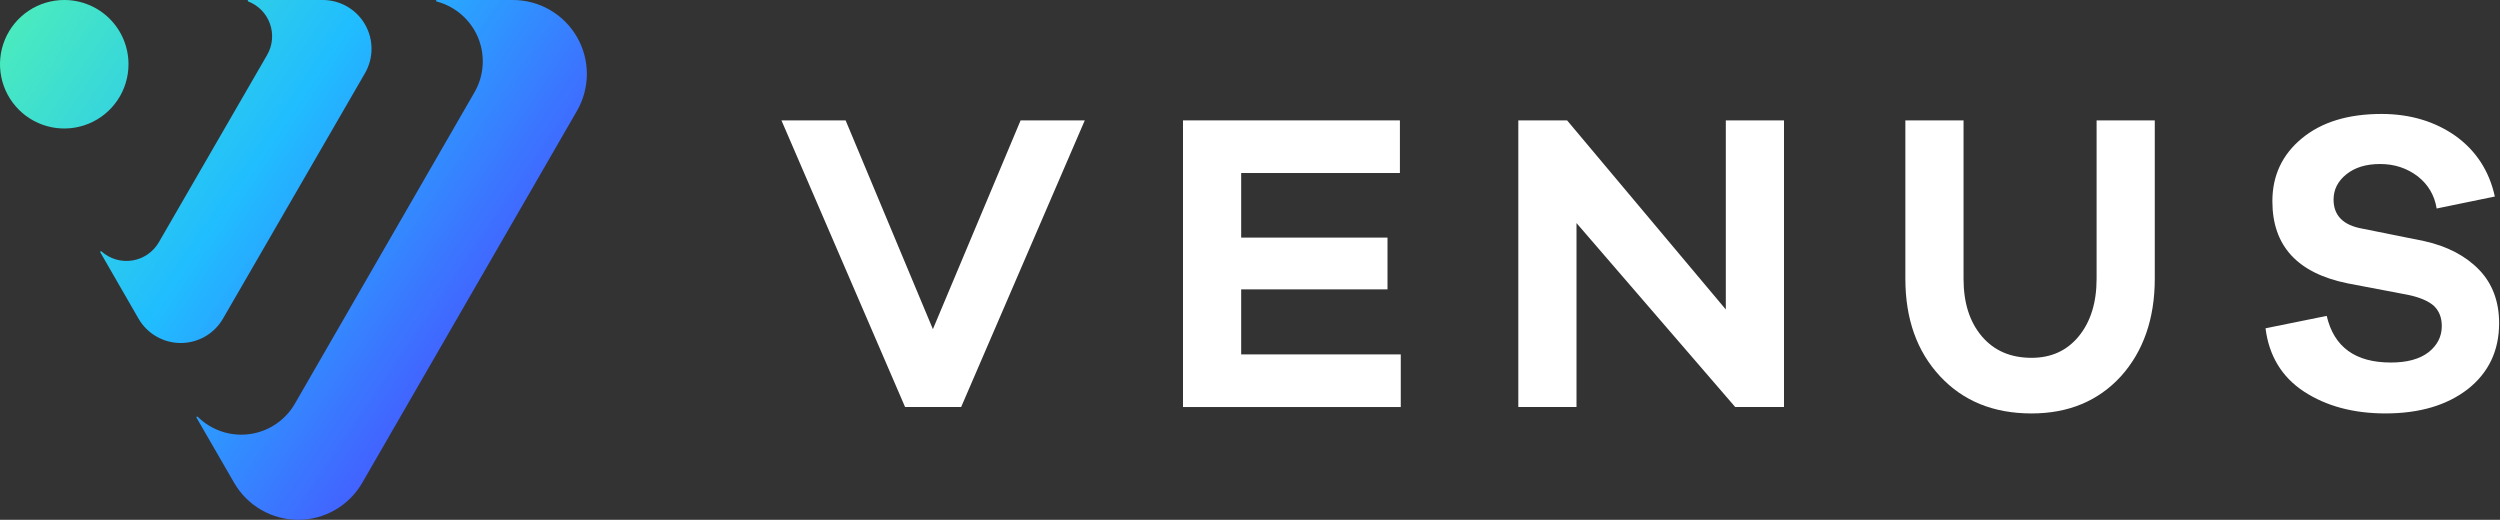 <svg width="202" height="42" viewBox="0 0 202 42" fill="none" xmlns="http://www.w3.org/2000/svg">
<rect x="0" y="0" width="202" height="42" fill="#333333" stroke="none"/>
<path d="M46.618 8.96L29.264 39.019C28.739 39.926 27.986 40.678 27.078 41.201C26.171 41.725 25.142 42 24.094 42C23.047 42 22.018 41.725 21.111 41.201C20.203 40.678 19.449 39.926 18.924 39.019L15.882 33.754C15.873 33.741 15.868 33.724 15.871 33.708C15.873 33.692 15.882 33.677 15.895 33.667C15.908 33.658 15.924 33.654 15.94 33.656C15.956 33.658 15.971 33.667 15.981 33.68C16.523 34.216 17.182 34.62 17.904 34.862C18.628 35.105 19.396 35.179 20.152 35.078C20.908 34.978 21.631 34.706 22.266 34.283C22.901 33.86 23.43 33.298 23.814 32.639L38.342 7.452C38.725 6.787 38.949 6.042 38.999 5.277C39.048 4.511 38.92 3.744 38.626 3.035C38.331 2.327 37.877 1.696 37.299 1.191C36.721 0.686 36.035 0.32 35.293 0.123C35.277 0.123 35.261 0.117 35.25 0.105C35.238 0.094 35.232 0.078 35.232 0.062C35.232 0.045 35.238 0.03 35.25 0.018C35.261 0.006 35.277 3.66165e-06 35.293 3.66165e-06H41.452C42.5 0.001 43.529 0.278 44.436 0.803C45.343 1.327 46.096 2.082 46.62 2.99C47.144 3.897 47.419 4.927 47.419 5.975C47.418 7.023 47.142 8.053 46.618 8.96ZM26.074 3.66165e-06H20.058C20.045 0.004 20.035 0.012 20.027 0.022C20.019 0.033 20.015 0.046 20.015 0.059C20.015 0.071 20.019 0.084 20.027 0.095C20.035 0.105 20.045 0.113 20.058 0.117C20.463 0.274 20.829 0.516 21.133 0.827C21.436 1.138 21.668 1.511 21.813 1.921C21.959 2.33 22.015 2.766 21.976 3.199C21.938 3.631 21.806 4.051 21.591 4.428L12.822 19.596C12.595 19.98 12.286 20.31 11.917 20.561C11.548 20.812 11.128 20.979 10.687 21.048C10.246 21.117 9.795 21.088 9.367 20.963C8.938 20.837 8.543 20.619 8.209 20.322C8.199 20.309 8.185 20.301 8.168 20.298C8.152 20.296 8.136 20.3 8.123 20.31C8.11 20.32 8.101 20.334 8.099 20.351C8.096 20.367 8.101 20.383 8.11 20.396L11.19 25.742C11.535 26.341 12.033 26.84 12.633 27.186C13.232 27.533 13.912 27.715 14.604 27.715C15.297 27.715 15.977 27.533 16.576 27.186C17.176 26.84 17.674 26.341 18.019 25.742L29.492 5.912C29.838 5.312 30.02 4.632 30.02 3.94C30.02 3.248 29.837 2.568 29.491 1.969C29.145 1.369 28.646 0.872 28.047 0.526C27.447 0.181 26.767 -0.001 26.074 3.66165e-06ZM5.191 3.66165e-06C4.165 3.66165e-06 3.161 0.304 2.307 0.875C1.454 1.445 0.788 2.256 0.395 3.205C0.002 4.153 -0.101 5.197 0.1 6.204C0.3 7.211 0.795 8.136 1.521 8.862C2.247 9.588 3.172 10.083 4.179 10.283C5.186 10.483 6.23 10.381 7.178 9.988C8.127 9.595 8.938 8.929 9.508 8.076C10.078 7.222 10.383 6.218 10.383 5.191C10.384 4.509 10.25 3.834 9.989 3.204C9.729 2.574 9.346 2.001 8.864 1.519C8.382 1.036 7.809 0.654 7.179 0.394C6.549 0.133 5.873 -0.001 5.191 3.66165e-06Z" fill="url(#paint0_linear_592_372)"/>
<path d="M87.65 9.727H82.465L75.378 26.596L68.326 9.727H63.141L73.131 32.888H77.66L87.65 9.727Z" fill="white"/>
<path d="M113.182 28.636H100.287V23.381H112.11V19.198H100.287V13.979H113.112V9.727H95.586V32.888H113.182V28.636Z" fill="white"/>
<path d="M144.147 9.727H139.446V25.006L126.621 9.727H122.68V32.888H127.381V18.023L140.206 32.888H144.147V9.727Z" fill="white"/>
<path d="M174.106 9.727H169.405V22.517C169.405 24.453 168.921 26.009 167.953 27.184C166.985 28.359 165.706 28.912 164.151 28.912C162.491 28.912 161.143 28.359 160.141 27.184C159.138 26.009 158.654 24.453 158.654 22.517V9.727H153.953V22.517C153.953 25.767 154.886 28.394 156.754 30.399C158.62 32.404 161.075 33.406 164.151 33.406C167.124 33.406 169.543 32.404 171.376 30.399C173.174 28.394 174.106 25.767 174.106 22.517V9.727Z" fill="white"/>
<path d="M192.423 9.207C189.726 9.207 187.584 9.864 185.993 11.178C184.403 12.491 183.608 14.185 183.608 16.259C183.608 19.854 185.613 22.067 189.692 22.896L194.601 23.83C195.568 24.037 196.26 24.348 196.674 24.729C197.09 25.143 197.297 25.662 197.297 26.353C197.297 27.217 196.916 27.909 196.226 28.462C195.5 29.015 194.497 29.292 193.183 29.292C190.314 29.292 188.586 28.047 187.998 25.524L183.055 26.526C183.331 28.739 184.369 30.467 186.166 31.642C187.964 32.818 190.176 33.405 192.735 33.405C195.5 33.405 197.712 32.748 199.407 31.435C201.065 30.121 201.929 28.358 201.929 26.111C201.929 24.348 201.377 22.896 200.305 21.79C199.233 20.684 197.746 19.889 195.846 19.474L190.867 18.472C189.312 18.195 188.552 17.4 188.552 16.121C188.552 15.326 188.896 14.634 189.588 14.081C190.28 13.528 191.179 13.252 192.319 13.252C193.495 13.252 194.497 13.597 195.362 14.254C196.192 14.911 196.71 15.775 196.882 16.847L201.583 15.879C201.135 13.839 200.097 12.214 198.438 11.005C196.778 9.829 194.774 9.207 192.423 9.207Z" fill="white"/>
<defs>
<linearGradient id="paint0_linear_592_372" x1="46.812" y1="33.236" x2="-7.408" y2="-3.584" gradientUnits="userSpaceOnUse">
<stop stop-color="#5433FF"/>
<stop offset="0.5" stop-color="#20BDFF"/>
<stop offset="1" stop-color="#5CFFA2"/>
</linearGradient>
</defs>
</svg>
